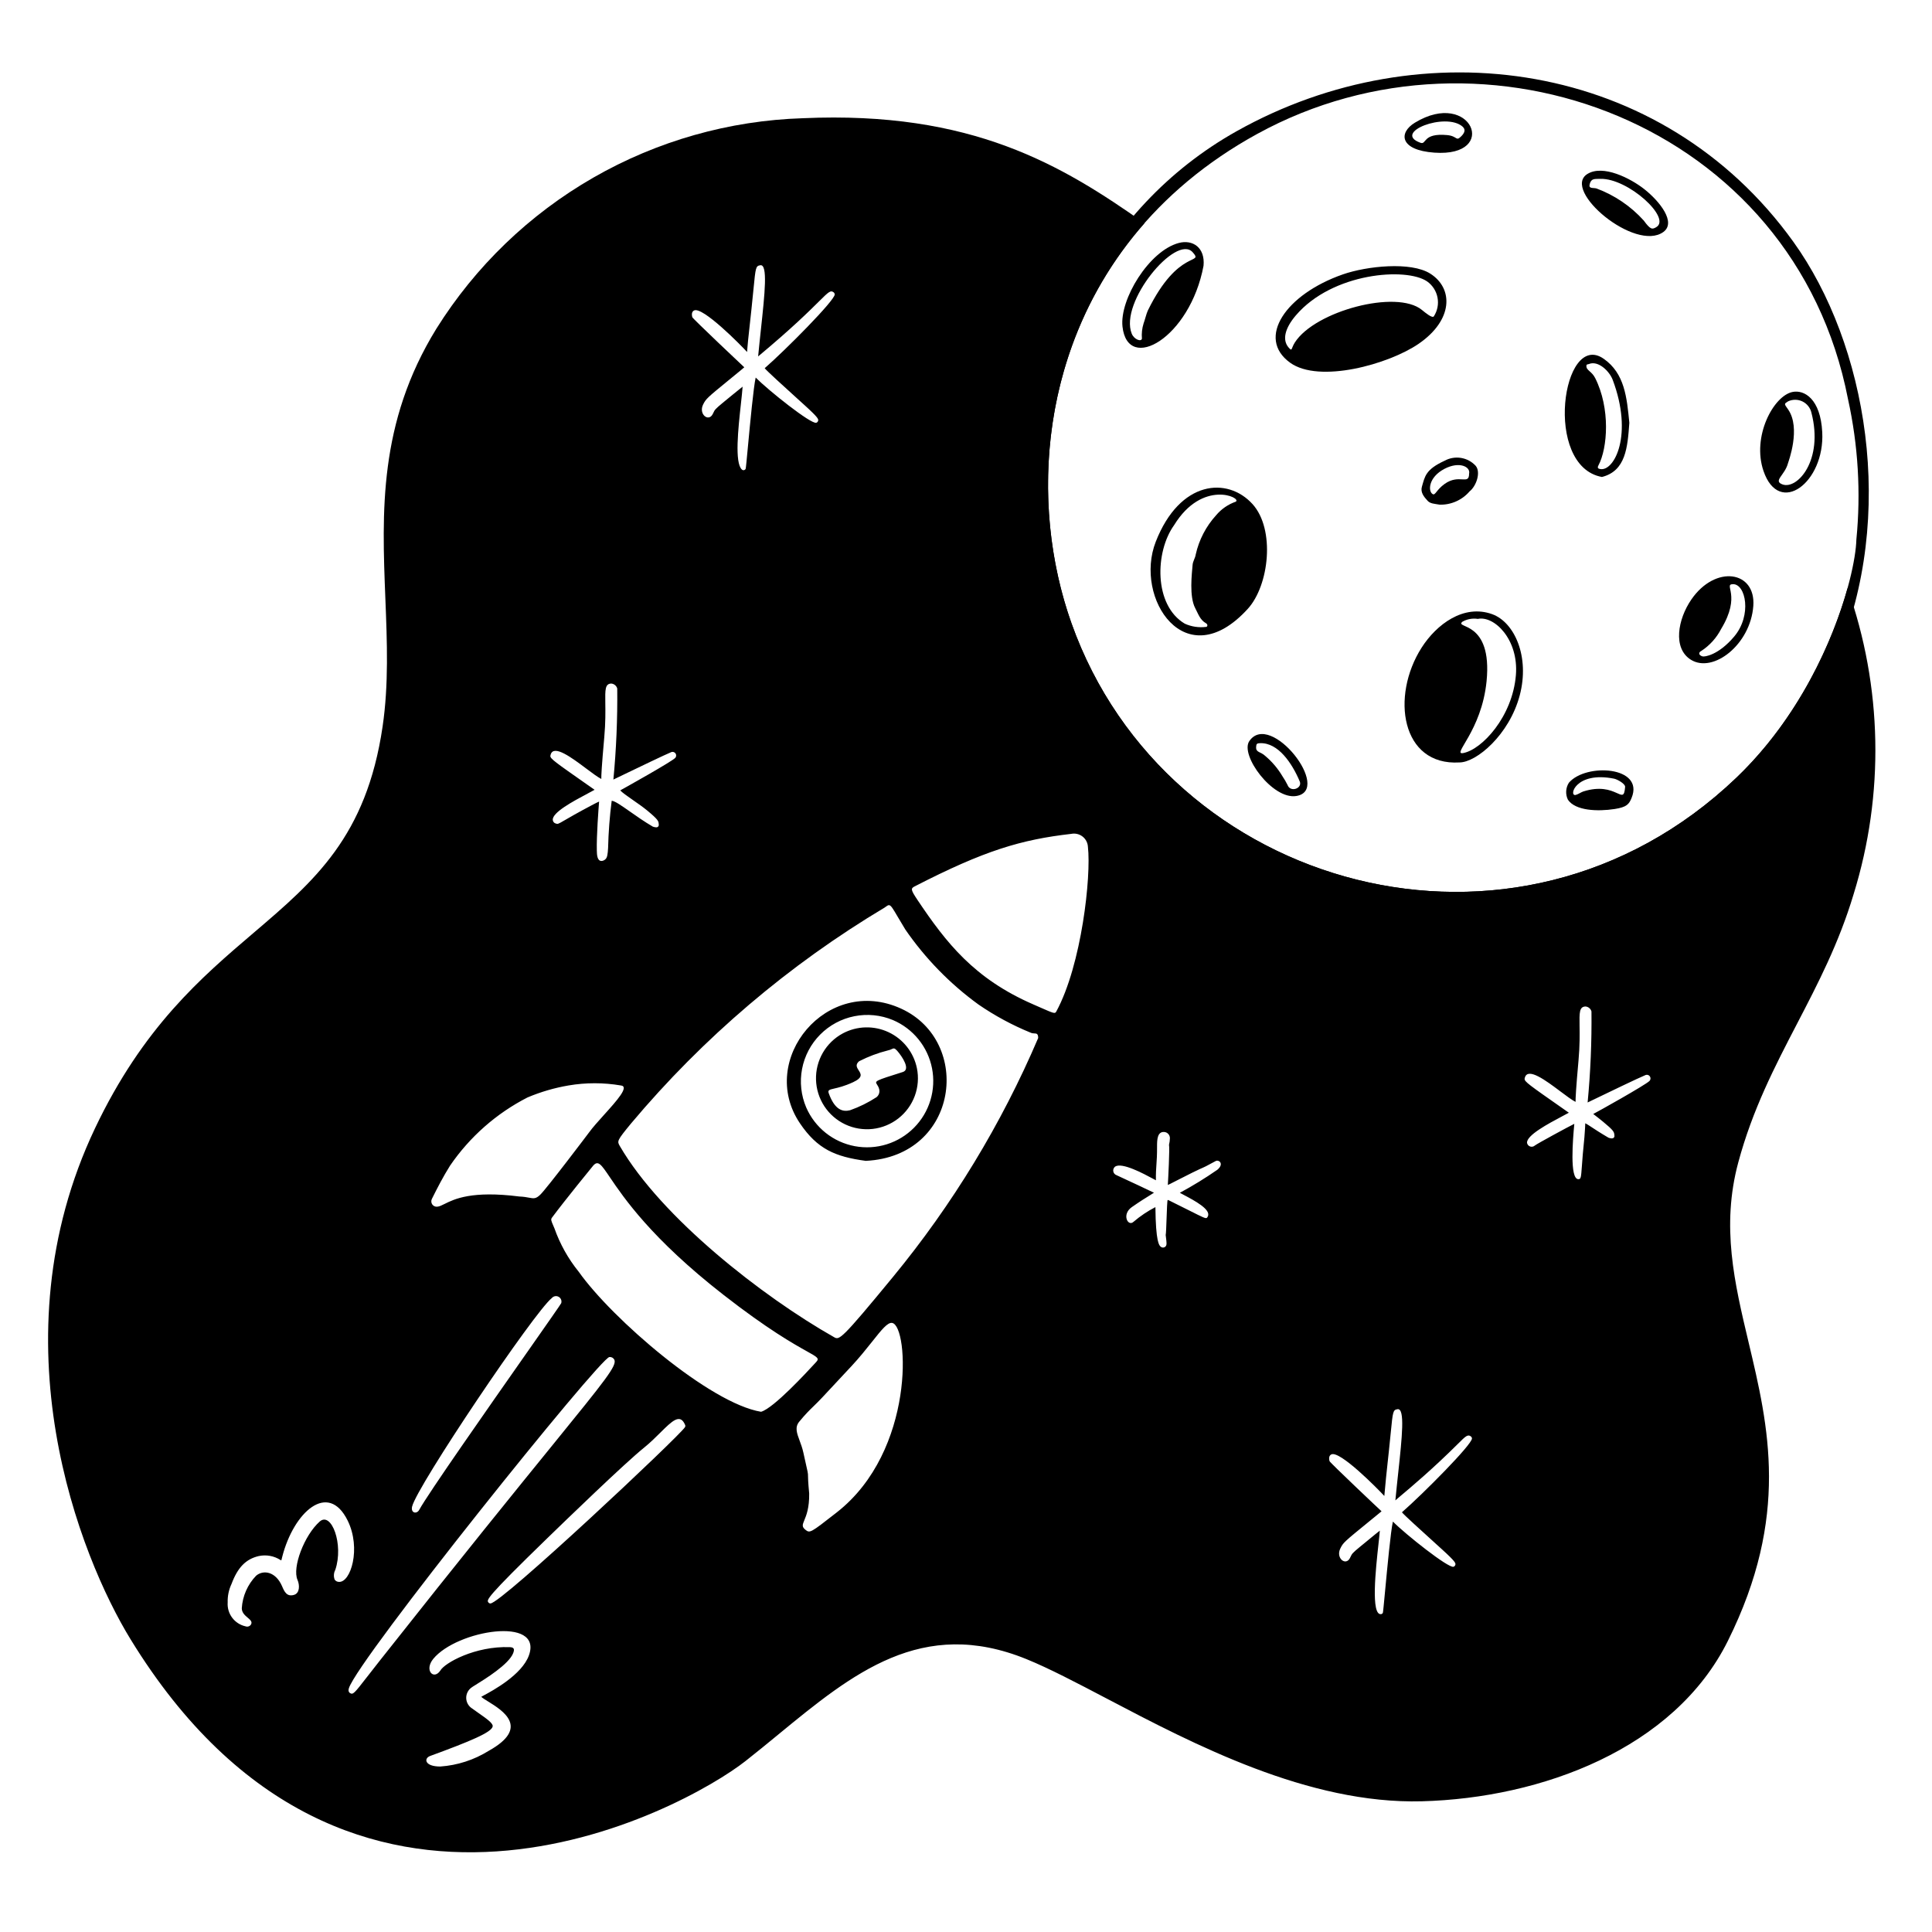 <svg width="154" height="154" viewBox="0 0 154 154" fill="none" xmlns="http://www.w3.org/2000/svg">
<path fill-rule="evenodd" clip-rule="evenodd" d="M63.998 9.423C77.474 8.822 84.648 13.167 91.222 17.793C82.888 27.259 81.989 40.071 85.412 49.692C92.972 70.944 120.816 78.804 138.401 61.999C143.395 57.226 146.104 51.084 147.269 46.883C150.044 54.73 150.228 63.29 147.747 71.289C146.58 75.181 144.912 78.391 143.251 81.587C141.468 85.019 139.694 88.435 138.557 92.661C137.185 97.763 138.256 102.267 139.381 107.001C140.973 113.696 142.674 120.85 137.728 130.798C133.455 139.395 122.873 143.326 113.339 143.581C104.282 143.822 95.159 139.036 88.21 135.389C85.789 134.119 83.633 132.988 81.834 132.255C73.488 128.855 67.964 133.392 62.04 138.256L62.04 138.257H62.039L62.038 138.259H62.037L62.037 138.259H62.036L62.036 138.26C61.177 138.966 60.308 139.679 59.422 140.375C54.538 144.213 27.744 158.975 10.401 130.658C6.381 124.101 -0.475 106.899 7.565 89.954C11.4 81.874 16.065 77.896 20.214 74.358C25.06 70.227 29.203 66.695 30.495 57.926C30.99 54.566 30.855 51.163 30.717 47.698C30.445 40.822 30.162 33.704 34.778 26.21C37.895 21.228 42.192 17.09 47.288 14.162C52.385 11.234 58.124 9.607 63.998 9.423ZM49.722 61.739C50.988 61.129 52.984 60.168 53.523 59.945C53.583 59.926 53.647 59.928 53.706 59.949C53.765 59.97 53.815 60.01 53.85 60.062C53.884 60.114 53.901 60.176 53.897 60.239C53.893 60.301 53.868 60.361 53.828 60.409C53.499 60.738 49.981 62.701 49.444 62.998C49.574 63.163 49.983 63.447 50.446 63.768C50.837 64.04 51.267 64.339 51.6 64.615C52.477 65.341 52.487 65.454 52.506 65.674C52.507 65.692 52.509 65.711 52.511 65.731C52.514 65.759 52.512 65.787 52.503 65.813C52.495 65.84 52.48 65.865 52.462 65.885C52.443 65.906 52.419 65.922 52.394 65.933C52.367 65.944 52.34 65.949 52.312 65.948C52.217 65.943 52.124 65.924 52.035 65.89C51.359 65.494 50.73 65.052 50.199 64.679C49.521 64.204 49.005 63.841 48.758 63.83C48.597 65.079 48.501 66.336 48.471 67.595C48.441 68.079 48.413 68.382 48.229 68.515C48.15 68.581 48.052 68.621 47.949 68.628C47.603 68.628 47.581 68.145 47.573 67.801C47.544 66.606 47.709 64.454 47.754 63.892C47.638 63.942 47.452 64.035 47.145 64.198C46.011 64.798 45.378 65.167 45.003 65.386L45.002 65.386C44.473 65.695 44.459 65.703 44.28 65.636C44.22 65.617 44.168 65.58 44.129 65.53C44.091 65.481 44.067 65.421 44.062 65.359C44.012 64.76 45.691 63.866 46.852 63.248C47.052 63.141 47.238 63.042 47.396 62.955L46.835 62.562C44.21 60.723 43.855 60.475 43.869 60.249C43.871 60.214 43.882 60.179 43.895 60.139L43.897 60.134C44.152 59.332 45.57 60.394 46.728 61.261C47.206 61.619 47.641 61.945 47.93 62.091C47.925 61.825 47.96 61.068 48.166 58.779C48.272 57.602 48.259 56.699 48.249 56.031C48.234 54.97 48.227 54.505 48.722 54.486C48.832 54.495 48.938 54.538 49.023 54.608C49.108 54.679 49.17 54.774 49.2 54.881C49.226 57.304 49.123 59.726 48.893 62.138C49.083 62.047 49.37 61.909 49.71 61.745L49.716 61.742L49.72 61.74L49.722 61.739ZM131.486 86.159C131.53 86.111 131.556 86.05 131.561 85.986C131.567 85.922 131.551 85.858 131.515 85.804C131.481 85.749 131.429 85.709 131.367 85.687C131.307 85.666 131.241 85.666 131.18 85.686C130.57 85.938 128.113 87.124 126.937 87.692L126.935 87.692L126.55 87.879C126.78 85.466 126.882 83.044 126.856 80.621C126.826 80.514 126.764 80.419 126.679 80.349C126.594 80.278 126.489 80.236 126.379 80.227C125.884 80.246 125.891 80.711 125.907 81.77C125.917 82.438 125.93 83.341 125.824 84.52C125.618 86.807 125.584 87.565 125.588 87.831C125.299 87.686 124.863 87.359 124.383 86.999C123.227 86.132 121.81 85.071 121.554 85.875L121.552 85.881C121.54 85.921 121.528 85.955 121.527 85.991C121.512 86.217 121.868 86.466 124.531 88.329L125.053 88.695C124.909 88.775 124.739 88.864 124.553 88.963C123.407 89.572 121.669 90.495 121.72 91.1C121.732 91.166 121.762 91.228 121.806 91.278C121.85 91.329 121.908 91.367 121.971 91.388C122.035 91.409 122.103 91.413 122.169 91.399C122.235 91.385 122.295 91.353 122.345 91.308C122.538 91.155 125.105 89.764 125.488 89.581C125.485 89.618 125.481 89.662 125.477 89.712L125.476 89.718C125.388 90.704 125.093 93.993 125.811 93.993C126.016 93.993 126.025 93.869 126.091 92.967V92.966V92.966H126.091C126.127 92.464 126.181 91.724 126.295 90.634C126.33 90.306 126.363 89.535 126.363 89.535C126.5 89.603 126.642 89.698 126.854 89.838C127.135 90.023 127.536 90.29 128.211 90.685C128.346 90.735 128.54 90.785 128.638 90.68C128.698 90.615 128.692 90.56 128.685 90.498C128.684 90.487 128.682 90.475 128.682 90.463C128.662 90.204 128.58 90.075 127.776 89.409C127.514 89.192 127.326 89.048 127.168 88.927C127.108 88.881 127.051 88.838 126.997 88.796C127.344 88.62 131.149 86.496 131.486 86.159ZM66.513 23.378C66.526 23.405 66.534 23.436 66.537 23.466C66.548 23.941 62.627 27.887 60.953 29.35C61.162 29.604 62.453 30.774 63.578 31.794L63.584 31.8C63.774 31.972 63.96 32.14 64.134 32.298C65.265 33.324 65.243 33.417 65.212 33.545C65.202 33.581 65.183 33.614 65.157 33.641C65.131 33.668 65.099 33.688 65.064 33.699C64.637 33.819 61.255 31.123 60.235 30.096C60.064 30.847 59.798 33.671 59.62 35.572C59.525 36.584 59.455 37.334 59.436 37.371C59.423 37.398 59.404 37.421 59.38 37.439C59.357 37.457 59.329 37.469 59.3 37.475C59.271 37.48 59.241 37.479 59.213 37.471C59.184 37.463 59.158 37.448 59.136 37.428C58.544 36.891 58.843 34.156 59.057 32.202L59.057 32.2C59.117 31.658 59.169 31.176 59.194 30.819C59.037 30.938 58.808 31.125 58.393 31.467C58.188 31.635 57.938 31.841 57.628 32.094C57.001 32.609 56.966 32.684 56.878 32.872C56.859 32.912 56.838 32.958 56.807 33.014C56.472 33.657 55.674 33.011 56.041 32.254C56.265 31.792 56.385 31.694 58.072 30.314C58.361 30.077 58.696 29.803 59.085 29.483C59.181 29.404 59.273 29.328 59.327 29.277C59.247 29.208 55.21 25.394 55.184 25.285C55.093 24.945 55.211 24.805 55.323 24.749C55.995 24.405 59.044 27.503 59.551 28.059C59.558 27.983 59.564 27.889 59.569 27.802C59.588 27.497 59.654 26.898 59.743 26.081L59.743 26.079C59.834 25.256 59.948 24.213 60.063 23.025L60.063 23.023C60.231 21.304 60.241 21.2 60.605 21.143C61.214 21.043 60.96 23.4 60.658 26.212C60.581 26.926 60.501 27.67 60.431 28.41C63.128 26.163 64.508 24.793 65.276 24.031C66.054 23.259 66.203 23.111 66.456 23.306C66.48 23.326 66.499 23.35 66.513 23.378ZM96.9 92.549C96.059 93.003 96.015 93.022 95.863 93.086C95.757 93.131 95.596 93.199 95.067 93.458C94.748 93.614 94.332 93.828 93.961 94.017C93.545 94.23 93.187 94.413 93.088 94.454C93.113 94.045 93.247 91.482 93.182 91.255C93.224 91.082 93.249 90.905 93.253 90.726C93.255 90.602 93.21 90.481 93.127 90.389C93.043 90.297 92.927 90.24 92.803 90.23C92.248 90.194 92.227 90.844 92.229 91.397C92.232 92.07 92.204 92.457 92.179 92.823C92.154 93.181 92.13 93.517 92.138 94.08C92.099 94.059 92.054 94.036 92.005 94.01L91.926 93.967L91.925 93.967C91.144 93.546 89.446 92.635 88.892 92.985C88.835 93.028 88.79 93.086 88.763 93.153C88.735 93.219 88.727 93.292 88.739 93.363C88.75 93.435 88.781 93.501 88.828 93.556C88.874 93.611 88.935 93.652 89.003 93.675C90.829 94.519 91.331 94.762 91.585 94.885C91.732 94.956 91.795 94.987 91.985 95.071C91.883 95.139 91.767 95.21 91.627 95.297C91.318 95.487 90.886 95.753 90.215 96.221C89.39 96.8 89.908 97.801 90.352 97.392C90.887 96.935 91.472 96.541 92.098 96.219C92.123 99.017 92.401 99.266 92.507 99.362C92.535 99.389 92.567 99.411 92.603 99.424C92.639 99.438 92.677 99.444 92.716 99.442C92.755 99.441 92.792 99.431 92.827 99.414C92.861 99.397 92.892 99.372 92.917 99.343C93.012 99.222 92.994 99.073 92.938 98.622C92.931 98.567 92.924 98.509 92.917 98.446C92.945 98.338 92.966 97.734 92.988 97.115C93.012 96.42 93.038 95.704 93.075 95.651C93.117 95.654 93.157 95.668 93.193 95.69C93.902 96.039 94.439 96.309 94.848 96.515C95.885 97.037 96.098 97.143 96.193 97.078C96.217 97.062 96.233 97.034 96.255 96.998L96.267 96.977C96.584 96.423 95.199 95.691 94.354 95.244C94.239 95.183 94.134 95.127 94.044 95.078C95.077 94.522 96.076 93.908 97.04 93.238C97.605 92.757 97.15 92.412 96.9 92.549ZM117.307 114.571C117.32 114.599 117.329 114.63 117.33 114.66C117.347 115.135 113.429 119.076 111.748 120.546C111.948 120.786 113.197 121.918 114.406 123.013L114.407 123.014L114.409 123.017C114.584 123.175 114.758 123.333 114.928 123.487C116.058 124.513 116.036 124.606 116.005 124.734C115.995 124.77 115.977 124.803 115.951 124.829C115.925 124.856 115.892 124.876 115.857 124.888C115.434 125 112.049 122.313 111.028 121.285C110.854 122.042 110.582 124.941 110.403 126.844V126.845C110.312 127.817 110.245 128.527 110.228 128.561C110.215 128.587 110.196 128.61 110.172 128.628C110.149 128.645 110.122 128.658 110.093 128.663C109.252 128.794 109.661 125.06 109.883 123.036L109.883 123.035V123.03C109.932 122.588 109.972 122.228 109.987 122.008C109.814 122.139 109.515 122.384 109.099 122.726L109.098 122.728L108.818 122.958C108.694 123.059 108.561 123.168 108.42 123.283C107.793 123.796 107.759 123.868 107.67 124.06C107.651 124.1 107.63 124.144 107.601 124.199C107.264 124.842 106.465 124.197 106.834 123.439C107.065 122.965 107.093 122.941 109.178 121.24L109.498 120.979L109.9 120.65L109.922 120.632C109.969 120.593 110.015 120.556 110.054 120.523C110.08 120.501 110.103 120.481 110.122 120.463C110.045 120.402 106.004 116.58 105.978 116.469C105.887 116.13 106.005 115.99 106.117 115.933C106.791 115.59 109.824 118.679 110.345 119.244C110.448 118.067 110.516 117.445 110.599 116.676C110.666 116.065 110.743 115.36 110.856 114.208C111.025 112.488 111.036 112.385 111.399 112.327C112.008 112.232 111.755 114.59 111.452 117.4C111.375 118.114 111.295 118.856 111.225 119.595C111.272 119.549 111.417 119.427 111.643 119.237C112.434 118.574 114.214 117.081 116.24 115.061L116.241 115.061C116.821 114.482 116.996 114.306 117.249 114.5C117.273 114.52 117.293 114.544 117.307 114.571ZM34.843 96.186C35.019 96.175 35.2 96.085 35.444 95.963C36.212 95.581 37.601 94.89 41.401 95.374C41.739 95.387 41.979 95.431 42.166 95.467C42.543 95.537 42.714 95.569 43.063 95.231C43.551 94.771 46.914 90.325 46.961 90.257C47.244 89.866 47.692 89.37 48.145 88.867C49.158 87.744 50.197 86.592 49.485 86.522C48.105 86.287 46.697 86.287 45.318 86.522C44.194 86.713 43.097 87.035 42.047 87.478C39.569 88.746 37.447 90.615 35.875 92.912C35.339 93.766 34.874 94.66 34.426 95.564C34.391 95.632 34.375 95.708 34.38 95.785C34.384 95.861 34.408 95.934 34.451 95.998C34.493 96.062 34.552 96.113 34.621 96.146C34.69 96.179 34.767 96.193 34.843 96.186ZM48.806 108.215C48.876 108.254 48.932 108.311 48.969 108.382C49.185 108.86 48.29 109.961 44.082 115.142C41.231 118.65 36.86 124.031 30.285 132.355C29.853 132.901 29.511 133.342 29.237 133.695L29.236 133.695C28.245 134.972 28.142 135.105 27.898 134.954C27.82 134.903 27.74 134.801 27.809 134.571C28.504 132.292 47.862 108.168 48.579 108.168C48.657 108.161 48.737 108.177 48.806 108.215ZM34.536 132.228C33.795 133.135 34.564 133.944 35.094 133.168C35.44 132.547 37.881 131.196 40.623 131.294C40.955 131.306 41.039 131.423 40.906 131.771C40.56 132.664 38.678 133.827 37.914 134.3C37.744 134.405 37.63 134.476 37.599 134.503C37.46 134.598 37.348 134.726 37.272 134.874C37.196 135.024 37.158 135.189 37.162 135.357C37.166 135.524 37.212 135.688 37.296 135.834C37.38 135.979 37.498 136.101 37.641 136.189C37.817 136.319 37.996 136.443 38.168 136.564C38.782 136.994 39.306 137.36 39.273 137.605C39.211 138.079 37.474 138.801 34.291 139.967C33.764 140.16 33.843 140.81 35.092 140.81C36.46 140.715 37.784 140.286 38.949 139.562C42.282 137.71 40.066 136.341 38.895 135.618C38.653 135.468 38.455 135.346 38.361 135.253C38.384 135.237 38.451 135.201 38.553 135.146C39.256 134.769 41.6 133.508 42.16 131.951C43.289 128.802 36.411 129.938 34.536 132.228ZM22.501 124.078C23.406 120.548 26.15 118.028 27.714 121.208C28.804 123.422 27.957 126.172 27.006 126.092C26.941 126.09 26.878 126.073 26.821 126.042C26.764 126.011 26.714 125.967 26.677 125.913C26.629 125.788 26.608 125.654 26.617 125.52C26.625 125.387 26.662 125.256 26.725 125.138C27.416 123.096 26.413 120.458 25.483 121.283C24.251 122.378 23.279 124.943 23.714 125.934C23.899 126.358 23.892 126.986 23.448 127.124C22.858 127.311 22.659 126.849 22.486 126.442C21.975 125.259 20.99 125.114 20.416 125.599C19.739 126.3 19.334 127.22 19.273 128.192C19.273 128.546 19.528 128.763 19.745 128.947C19.958 129.128 20.134 129.279 20.002 129.495C19.957 129.564 19.89 129.615 19.813 129.64C19.735 129.666 19.651 129.664 19.575 129.636C19.147 129.542 18.768 129.298 18.506 128.947C18.244 128.597 18.117 128.164 18.149 127.728C18.133 127.22 18.238 126.716 18.455 126.257C18.948 124.938 19.597 124.274 20.624 124.034C21.22 123.906 21.841 124.018 22.354 124.347L22.425 124.379C22.445 124.278 22.471 124.177 22.501 124.078ZM54.613 113.587C54.216 112.626 53.572 113.266 52.633 114.198C52.255 114.575 51.828 114.998 51.351 115.383C49.781 116.647 45.075 121.204 43.627 122.609C38.681 127.409 38.78 127.536 38.93 127.729C38.949 127.755 38.973 127.776 39.002 127.791C39.03 127.805 39.061 127.813 39.093 127.812C39.959 127.812 54.098 114.535 54.597 113.764C54.614 113.738 54.624 113.708 54.627 113.678C54.63 113.647 54.625 113.616 54.613 113.587ZM42.013 107.797L42.012 107.797C38.897 112.244 34.131 119.046 33.415 120.351C33.221 120.711 32.724 120.613 32.85 120.085C33.25 118.44 42.571 104.593 43.99 103.463C44.055 103.388 44.145 103.338 44.243 103.32C44.341 103.303 44.442 103.32 44.529 103.368C44.617 103.417 44.685 103.493 44.722 103.585C44.76 103.678 44.764 103.781 44.735 103.876C44.715 103.939 43.57 105.574 42.013 107.797ZM82.174 82.323C80.703 81.724 79.301 80.968 77.993 80.069C75.724 78.421 73.753 76.399 72.162 74.09C71.912 73.679 71.716 73.346 71.56 73.081C71.16 72.4 71.018 72.159 70.864 72.151C70.78 72.146 70.692 72.212 70.555 72.313L70.529 72.333C62.875 76.903 56.039 82.722 50.305 89.547C49.17 90.927 49.179 90.962 49.408 91.355C52.724 97.064 60.783 103.358 66.487 106.588C66.904 106.827 67.032 106.825 71.173 101.793C75.921 96.026 79.821 89.609 82.754 82.74C82.754 82.386 82.619 82.379 82.443 82.373C82.36 82.369 82.267 82.365 82.174 82.323ZM69.011 92.532C66.563 92.201 65.151 91.593 63.761 89.535C60.348 84.476 65.916 77.689 71.833 80.4C77.531 83.011 76.442 92.169 69.011 92.532ZM64.311 107.709C65.154 108.179 65.323 108.274 65.07 108.553L65.002 108.627C64.332 109.356 61.669 112.25 60.664 112.533C56.583 111.862 48.786 105.125 46.131 101.373C45.292 100.337 44.636 99.165 44.193 97.907L44.155 97.82L44.123 97.743C43.929 97.295 43.889 97.204 44.002 97.052C45.041 95.654 47.258 92.939 47.275 92.923C47.677 92.457 47.913 92.806 48.615 93.843C49.707 95.456 51.926 98.735 57.645 103.194C61.208 105.974 63.272 107.128 64.311 107.709ZM86.718 67.501C86.71 67.342 86.668 67.185 86.593 67.043C86.519 66.901 86.415 66.777 86.289 66.679C86.162 66.581 86.016 66.511 85.86 66.475C85.704 66.439 85.542 66.436 85.385 66.468C81.404 66.928 78.496 67.778 72.891 70.663C72.584 70.822 72.6 70.938 73.134 71.737C75.415 75.14 77.646 78.01 82.356 80.058C82.577 80.154 82.769 80.239 82.937 80.313C84.013 80.786 84.091 80.82 84.195 80.633C86.22 76.906 86.988 69.84 86.718 67.501ZM65.817 90.302C65.142 89.764 64.61 89.07 64.265 88.28C63.851 87.311 63.735 86.24 63.933 85.204C64.13 84.169 64.633 83.216 65.375 82.468C66.117 81.719 67.066 81.209 68.1 81.003C69.134 80.796 70.205 80.904 71.178 81.31C71.971 81.648 72.67 82.175 73.213 82.846C73.756 83.516 74.126 84.308 74.292 85.154C74.457 86.001 74.413 86.875 74.164 87.7C73.914 88.526 73.466 89.278 72.858 89.89C72.251 90.502 71.503 90.956 70.68 91.213C69.856 91.47 68.983 91.52 68.135 91.362C67.287 91.203 66.492 90.839 65.817 90.302ZM72.917 87.357C73.177 86.651 73.237 85.886 73.088 85.148C72.961 84.527 72.691 83.944 72.299 83.446C71.907 82.947 71.404 82.548 70.83 82.278C70.256 82.008 69.627 81.877 68.993 81.893C68.359 81.909 67.738 82.074 67.179 82.373C66.516 82.73 65.966 83.263 65.589 83.914C65.212 84.566 65.023 85.309 65.044 86.061C65.065 86.813 65.294 87.545 65.706 88.175C66.118 88.804 66.697 89.307 67.378 89.627C68.059 89.947 68.816 90.071 69.563 89.987C70.311 89.902 71.02 89.61 71.612 89.147C72.205 88.682 72.656 88.062 72.917 87.357ZM71.12 105.452C70.757 105.381 70.266 106.001 69.528 106.931C69.069 107.508 68.516 108.205 67.84 108.93C67.817 108.955 67.823 108.948 67.831 108.94C67.865 108.901 67.928 108.832 65.55 111.383C65.279 111.673 65.067 111.879 64.865 112.076C64.527 112.404 64.217 112.704 63.71 113.32C63.34 113.762 63.515 114.234 63.74 114.84C63.844 115.121 63.959 115.431 64.035 115.78C64.143 116.272 64.219 116.612 64.273 116.853C64.372 117.293 64.397 117.401 64.403 117.51C64.406 117.546 64.406 117.582 64.406 117.63C64.408 117.796 64.411 118.104 64.5 119.047C64.516 120.199 64.269 120.8 64.112 121.181C63.968 121.531 63.901 121.694 64.189 121.928C64.555 122.227 64.59 122.2 66.639 120.6L66.71 120.544C72.969 115.643 72.45 105.709 71.12 105.452ZM68.478 84.592C69.206 84.219 69.974 83.931 70.766 83.731C70.907 83.704 71.001 83.66 71.076 83.625C71.229 83.553 71.3 83.52 71.511 83.754C71.945 84.252 72.591 85.251 71.965 85.449C69.719 86.159 69.719 86.159 69.913 86.46C69.968 86.545 70.038 86.654 70.077 86.809C70.109 86.926 70.106 87.049 70.069 87.165C70.031 87.28 69.961 87.382 69.866 87.458C69.208 87.886 68.501 88.236 67.76 88.497C67.17 88.647 66.542 88.476 66.064 87.157C65.966 86.89 66.1 86.859 66.493 86.769C66.814 86.695 67.308 86.582 67.991 86.267C68.813 85.889 68.631 85.606 68.446 85.318C68.302 85.095 68.156 84.868 68.478 84.592Z" fill="black"/>
<path d="M142.945 19.268C132.504 4.752 113.36 2.16 98.568 10.461C76.511 22.838 76.463 58.792 103.202 69.656C113.174 73.708 126.907 72.906 136.053 65.642C141.031 61.688 144.402 56.307 146.375 52.427C151.217 41.071 148.799 27.406 142.945 19.268ZM147.972 43.002C147.896 45.984 145.38 55.328 138.401 61.999C120.816 78.804 92.972 70.944 85.412 49.692C81.014 37.33 83.75 19.702 100.225 10.668C118.407 0.699 143.028 9.821 147.304 31.808C148.114 35.481 148.34 39.259 147.972 43.002Z" fill="black"/>
<path d="M118.939 48.955C116.67 48.138 114.503 49.766 113.316 51.626C110.839 55.509 111.691 61.055 116.335 60.774C117.684 60.774 120.305 58.574 121.138 55.427C121.953 52.352 120.725 49.598 118.939 48.955ZM120.832 53.816C120.561 57.112 118.149 59.729 116.644 60.025C115.668 60.215 118.1 58.3 118.496 54.291C118.972 49.418 115.94 50.127 116.561 49.563C116.935 49.347 117.371 49.266 117.797 49.333C119.093 49.052 121.067 50.96 120.832 53.816Z" fill="black"/>
<path d="M99.84 40.182C97.847 37.982 94.044 38.276 92.126 43.181C90.37 47.672 94.487 53.989 99.458 48.535C101.171 46.657 101.66 42.193 99.84 40.182ZM98.506 39.988C97.894 40.201 97.351 40.576 96.935 41.072C96.131 41.956 95.571 43.035 95.311 44.201C95.271 44.489 95.081 44.738 95.061 45.035C95.004 45.734 94.779 47.549 95.275 48.484C95.505 48.917 95.653 49.414 96.126 49.678C96.298 49.773 96.256 49.975 96.126 49.971C95.551 50.042 94.968 49.953 94.44 49.714C91.958 48.244 92.058 43.985 93.587 41.861C95.843 38.189 99.01 39.674 98.506 39.988Z" fill="black"/>
<path d="M114.007 21.811C112.463 20.833 108.948 21.206 107.041 21.871C102.493 23.454 100.112 26.944 102.832 28.909C105.147 30.582 110.678 29.043 113.065 27.414C115.835 25.523 115.872 22.993 114.007 21.811ZM103.215 27.295C102.909 27.772 103.021 28.045 102.728 27.716C102.172 27.091 102.438 26.141 103.29 25.143C106.208 21.724 112.097 21.291 113.757 22.433C114.188 22.738 114.484 23.198 114.584 23.716C114.684 24.234 114.579 24.771 114.293 25.214C114.172 25.395 113.618 24.931 113.334 24.7C111.32 23.057 104.82 24.793 103.215 27.295Z" fill="black"/>
<path d="M127.692 38.02C129.597 37.533 129.733 35.657 129.875 33.702C129.675 31.685 129.508 29.769 127.83 28.597C124.538 26.298 122.986 37.17 127.692 38.02ZM126.649 29.018C127.394 28.708 128.29 29.59 128.548 30.275C130.196 34.645 128.689 37.557 127.574 37.392C127.368 37.361 127.312 37.284 127.411 37.099C128.147 35.719 128.373 32.553 127.15 30.132C126.872 29.581 126.427 29.525 126.453 29.158C126.452 29.02 126.568 29.052 126.649 29.018Z" fill="black"/>
<path d="M95.934 21.184C96.072 19.728 95.064 19.074 93.963 19.367C91.587 19.998 89.234 23.869 89.474 26.036C89.888 29.772 94.857 26.932 95.934 21.184ZM91.158 25.774C91.033 26.167 90.987 26.581 91.023 26.992C90.976 27.265 90.401 27.068 90.211 26.597C89.199 24.094 93.747 18.634 95.065 20.103C95.996 21.139 93.949 19.747 91.496 24.749C91.382 24.982 91.252 25.535 91.158 25.774Z" fill="black"/>
<path d="M134.822 47.78C133.737 49.353 133.315 51.681 134.786 52.591C136.556 53.687 139.532 51.382 139.757 48.299C139.961 45.497 136.734 45.008 134.822 47.78ZM138.232 50.739C136.981 52.225 135.861 52.378 135.69 52.318C135.349 52.198 135.407 51.981 135.613 51.885C136.283 51.447 136.826 50.844 137.192 50.134C138.827 47.435 137.354 46.592 138.122 46.564C139.153 46.526 139.665 49.044 138.232 50.739Z" fill="black"/>
<path d="M142.885 31.243C141.364 31.55 139.629 34.793 140.569 37.543C141.821 41.206 145.462 38.455 145.251 34.447C145.115 31.796 143.822 31.053 142.885 31.243ZM142.097 38.618C141.299 38.336 142.262 37.895 142.518 36.932C142.548 36.817 143.571 34.133 142.532 32.639C142.211 32.179 142.19 32.206 142.532 31.99C142.712 31.906 142.909 31.864 143.107 31.866C143.305 31.868 143.5 31.915 143.679 32.002C143.857 32.089 144.013 32.215 144.136 32.371C144.259 32.526 144.346 32.707 144.39 32.901C145.368 36.693 143.268 39.028 142.097 38.618Z" fill="black"/>
<path d="M126.523 13.873C124.466 15.176 130.351 20.115 132.587 18.491C133.633 17.731 132.296 16.045 131.062 15.073C129.987 14.225 127.772 13.082 126.523 13.873ZM132.014 18.111C131.707 18.287 131.567 18.331 131.025 17.58C129.991 16.434 128.695 15.555 127.247 15.019C126.979 14.955 126.619 15.053 126.711 14.694C126.83 14.218 127.069 14.268 127.567 14.256C129.788 14.201 133.265 17.4 132.014 18.111Z" fill="black"/>
<path d="M125.056 62.392C124.928 62.592 124.855 62.822 124.841 63.06C124.828 63.297 124.875 63.534 124.98 63.748C125.58 64.631 127.348 64.694 128.699 64.487C129.66 64.339 129.849 64.112 130.055 63.6C131.091 61.082 126.417 60.803 125.056 62.392ZM129.537 62.744C129.409 64.315 128.873 62.246 126.205 63.088C126.042 63.14 125.768 63.33 125.591 63.367C125.017 63.484 125.591 61.45 128.664 62.069C128.917 62.12 129.584 62.489 129.537 62.744Z" fill="black"/>
<path d="M99.582 59.075C98.824 60.189 101.435 63.744 103.317 63.451C106.235 62.995 101.261 56.609 99.582 59.075ZM102.626 62.562C102.506 62.323 102.371 62.091 102.221 61.869C101.864 61.268 101.41 60.73 100.878 60.277C100.476 59.889 100.102 60.005 100.126 59.545C100.138 59.298 100.183 59.245 100.443 59.238C101.882 59.191 102.984 60.822 103.6 62.281C103.838 62.842 102.85 63.2 102.626 62.562Z" fill="black"/>
<path d="M114.329 12.167C119.562 12.543 117.286 7.038 112.777 9.782C111.474 10.575 111.548 11.968 114.329 12.167ZM116.585 10.098C116.868 10.346 116.714 10.626 116.475 10.864C116.034 11.303 116.192 10.844 115.348 10.767C113.365 10.585 113.732 11.563 113.224 11.38C110.945 10.563 115.238 8.91 116.585 10.095V10.098Z" fill="black"/>
<path d="M115.147 36.727C113.618 37.433 113.581 37.978 113.341 38.792C113.207 39.243 113.502 39.605 113.805 39.928C114.012 40.148 114.333 40.154 114.757 40.227C115.207 40.239 115.654 40.15 116.066 39.967C116.477 39.785 116.844 39.513 117.137 39.172C117.693 38.732 118.05 37.63 117.625 37.127C117.316 36.793 116.904 36.572 116.454 36.5C116.005 36.428 115.545 36.508 115.147 36.727ZM117.102 37.754C117.102 38.714 116.314 37.737 115.147 38.577C114.499 39.044 114.411 39.497 114.208 39.389C113.824 39.191 113.824 38.056 115.147 37.367C116.334 36.749 117.232 37.214 117.102 37.754Z" fill="black"/>
</svg>
